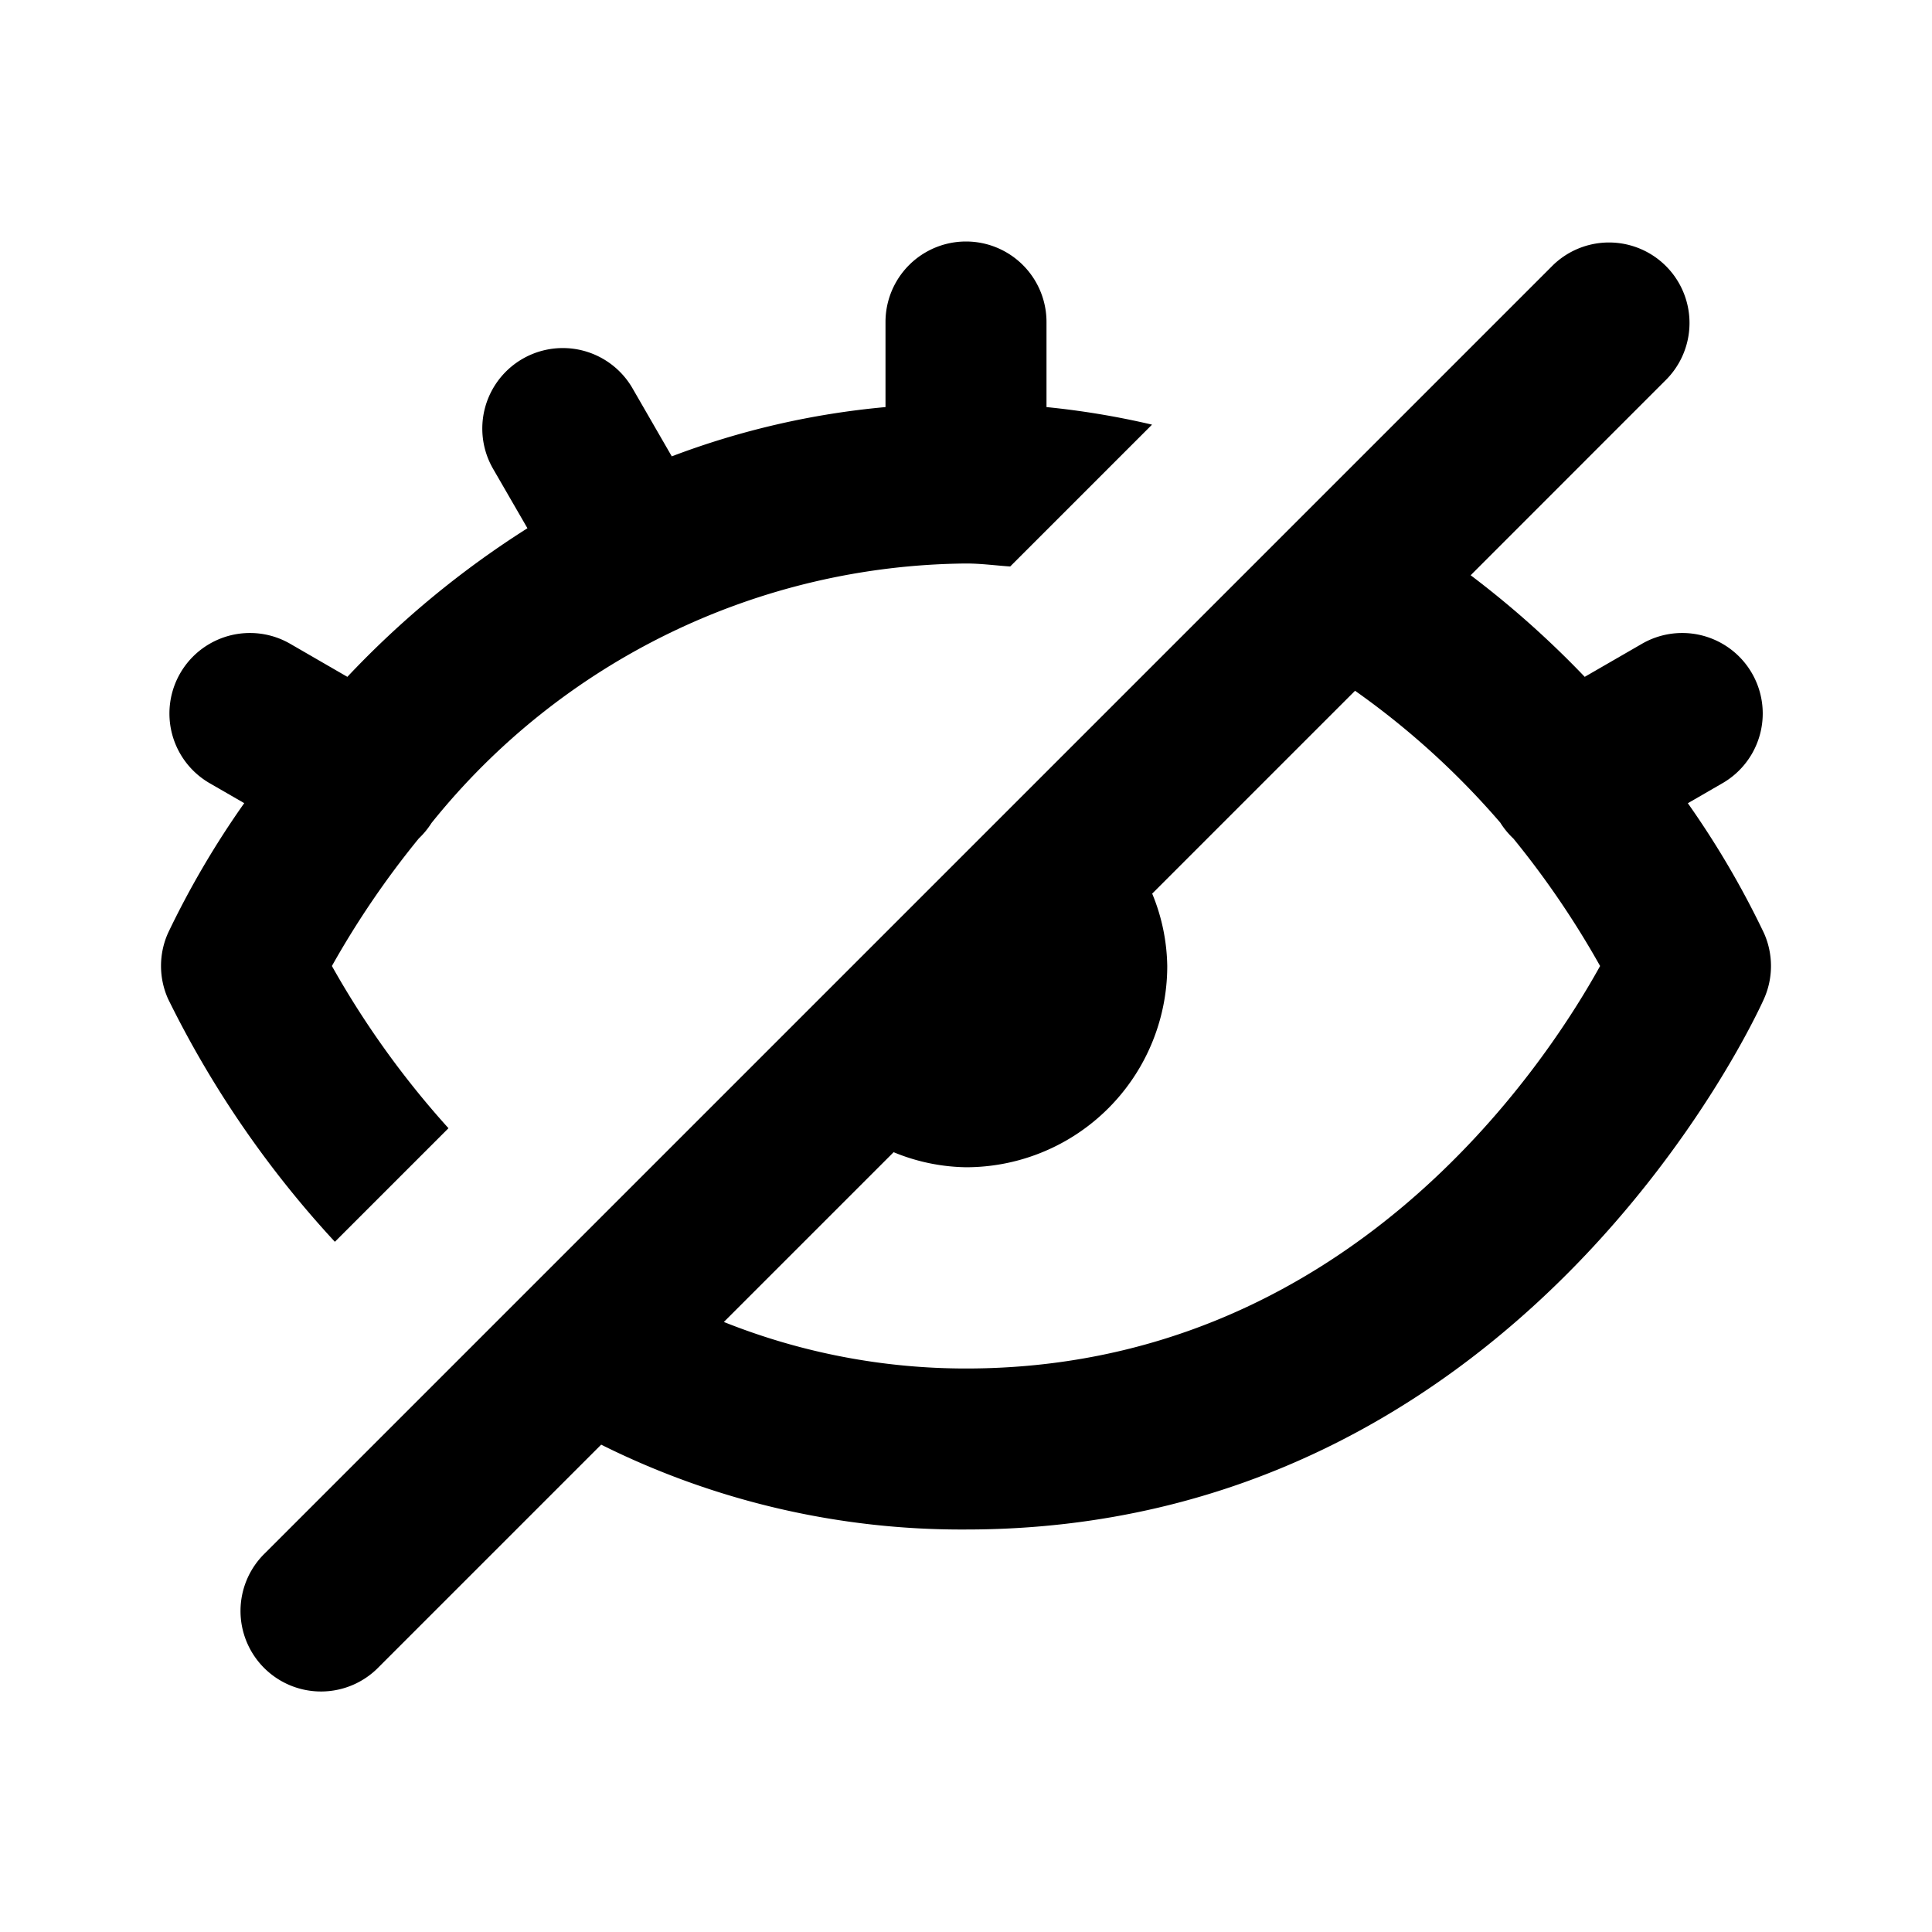 <svg xmlns="http://www.w3.org/2000/svg" width="24" height="24" viewBox="0 0 24 24">
  <title>visibilityHidden</title>
  <g id="_07" data-name="07">
    <g id="viewOff">
      <g id="artwork-26" data-name="artwork">
        <path d="M14.5,12a2.496,2.496,0,0,1-4.533,1.447L7.647,15.767A8.144,8.144,0,0,0,12,17c4.708,0,7.173-3.728,7.877-5a11.064,11.064,0,0,0-1.078-1.583.994.994,0,0,1-.163-.198,9.515,9.515,0,0,0-3.049-2.392l-2.14,2.14A2.492,2.492,0,0,1,14.5,12Z" fill="none"/>
        <path d="M12,7a8.612,8.612,0,0,0-6.64,3.224.996.996,0,0,1-.158.192A11.09,11.09,0,0,0,4.123,12a11.133,11.133,0,0,0,1.448,2.015l6.978-6.978C12.366,7.025,12.191,7,12,7Z" fill="none"/>
        <path d="M4.123,12a11.09,11.09,0,0,1,1.079-1.584.996.996,0,0,0,.158-.192A8.612,8.612,0,0,1,12,7c.191,0,.366.025.549.037l1.762-1.762A10.159,10.159,0,0,0,13,5.057V4a1,1,0,0,0-2,0V5.057a10.026,10.026,0,0,0-2.655.612l-.491-.851a1,1,0,0,0-1.732,1l.43.744A11.584,11.584,0,0,0,4.315,8.408l-.716-.414a1,1,0,0,0-1,1.732l.435.251a11.076,11.076,0,0,0-.946,1.612,1.001,1.001,0,0,0,0,.82A12.679,12.679,0,0,0,4.16,15.426l1.411-1.411A11.133,11.133,0,0,1,4.123,12Z"/>
        <path d="M21.912,11.59a11.084,11.084,0,0,0-.945-1.612l.436-.252a1,1,0,0,0-1-1.732l-.717.414a11.8,11.8,0,0,0-1.417-1.262L20.707,4.707A1.0 1,0,0,0,19.293,3.293l-16,16A1.0 1,0,1,0,4.707,20.707l2.761-2.761A10.023,10.023,0,0,0,12,19c6.867,0,9.791-6.32,9.912-6.59A1.001,1.001,0,0,0,21.912,11.59ZM12,17a8.097,8.097,0,0,1-3.008-.578l2.109-2.109A2.44,2.44,0,0,0,12,14.5,2.5,2.5,0,0,0,14.5,12a2.44,2.44,0,0,0-.187-.899l2.52-2.52a9.956,9.956,0,0,1,1.804,1.638.994.994,0,0,0,.163.198A11.064,11.064,0,0,1,19.877,12C19.173,13.272,16.708,17,12,17Z"/>
      </g>
    </g>
  </g>
</svg>
